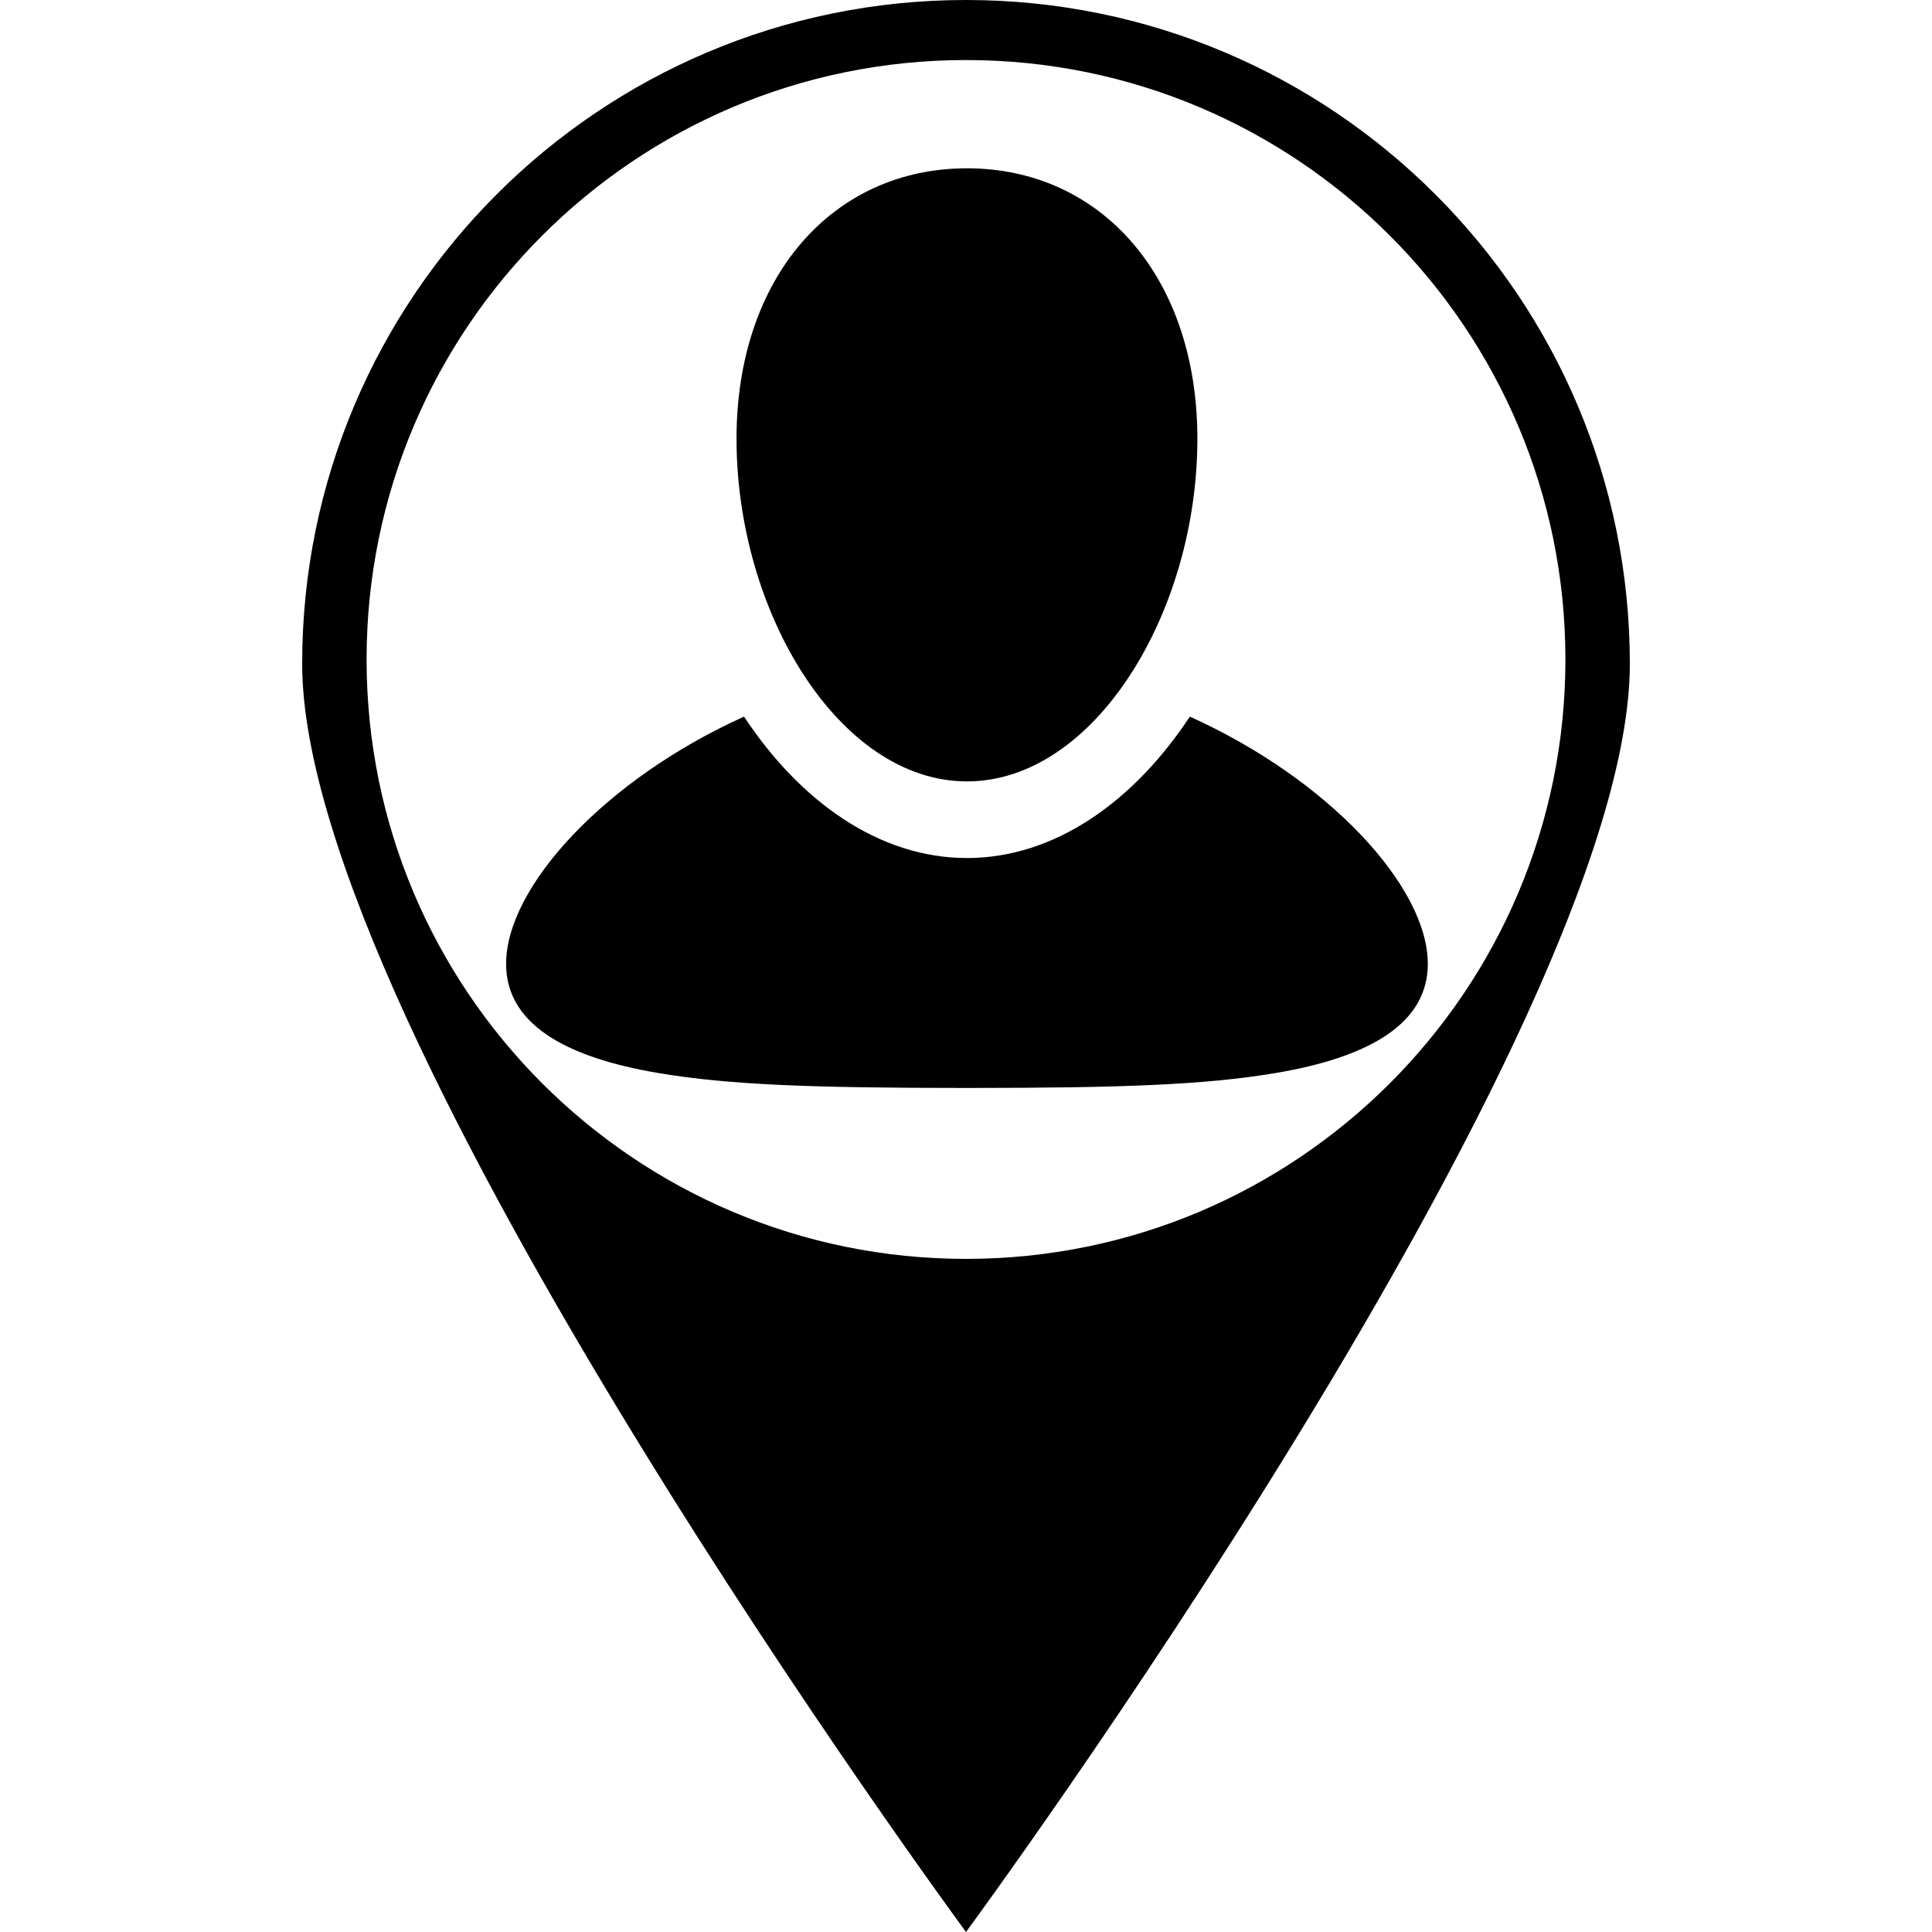 <?xml version="1.0" standalone="no"?><!DOCTYPE svg PUBLIC "-//W3C//DTD SVG 1.1//EN" "http://www.w3.org/Graphics/SVG/1.1/DTD/svg11.dtd"><svg t="1488420545619" class="icon" style="" viewBox="0 0 1024 1024" version="1.1" xmlns="http://www.w3.org/2000/svg" p-id="2531" xmlns:xlink="http://www.w3.org/1999/xlink" width="200" height="200"><defs><style type="text/css"></style></defs><path d="M512.512 414.158c67.61 0 122.126-89.556 122.126-181.586 0-85.674-50.988-143.367-122.126-143.367-71.152 0-122.141 57.693-122.141 143.367C390.374 324.601 444.887 414.158 512.512 414.158L512.512 414.158zM630.645 379.826c-29.632 44.861-71.493 74.947-118.132 74.947-46.653 0-88.514-30.086-118.162-74.947-73.345 33.058-126.107 90.094-126.107 131.015 0 30.964 29.537 49.384 81.35 58.003 36.99 6.15 80.5 7.796 162.92 7.796s125.915-1.648 162.906-7.796c51.813-8.619 81.35-27.039 81.35-58.003C756.766 469.917 704.006 412.883 630.645 379.826L630.645 379.826z" p-id="2532"></path><path d="M863.848 351.847C863.848 546.171 512 1024.001 512 1024.001S160.152 546.171 160.152 351.847C160.152 157.528 317.682-0.001 512-0.001 706.324-0.001 863.848 157.528 863.848 351.847L863.848 351.847zM512.001 31.826c-175.463 0-317.704 142.241-317.704 317.702s142.241 317.704 317.704 317.704c175.468 0 317.702-142.242 317.702-317.704S687.468 31.826 512.001 31.826L512.001 31.826z" p-id="2533"></path></svg>